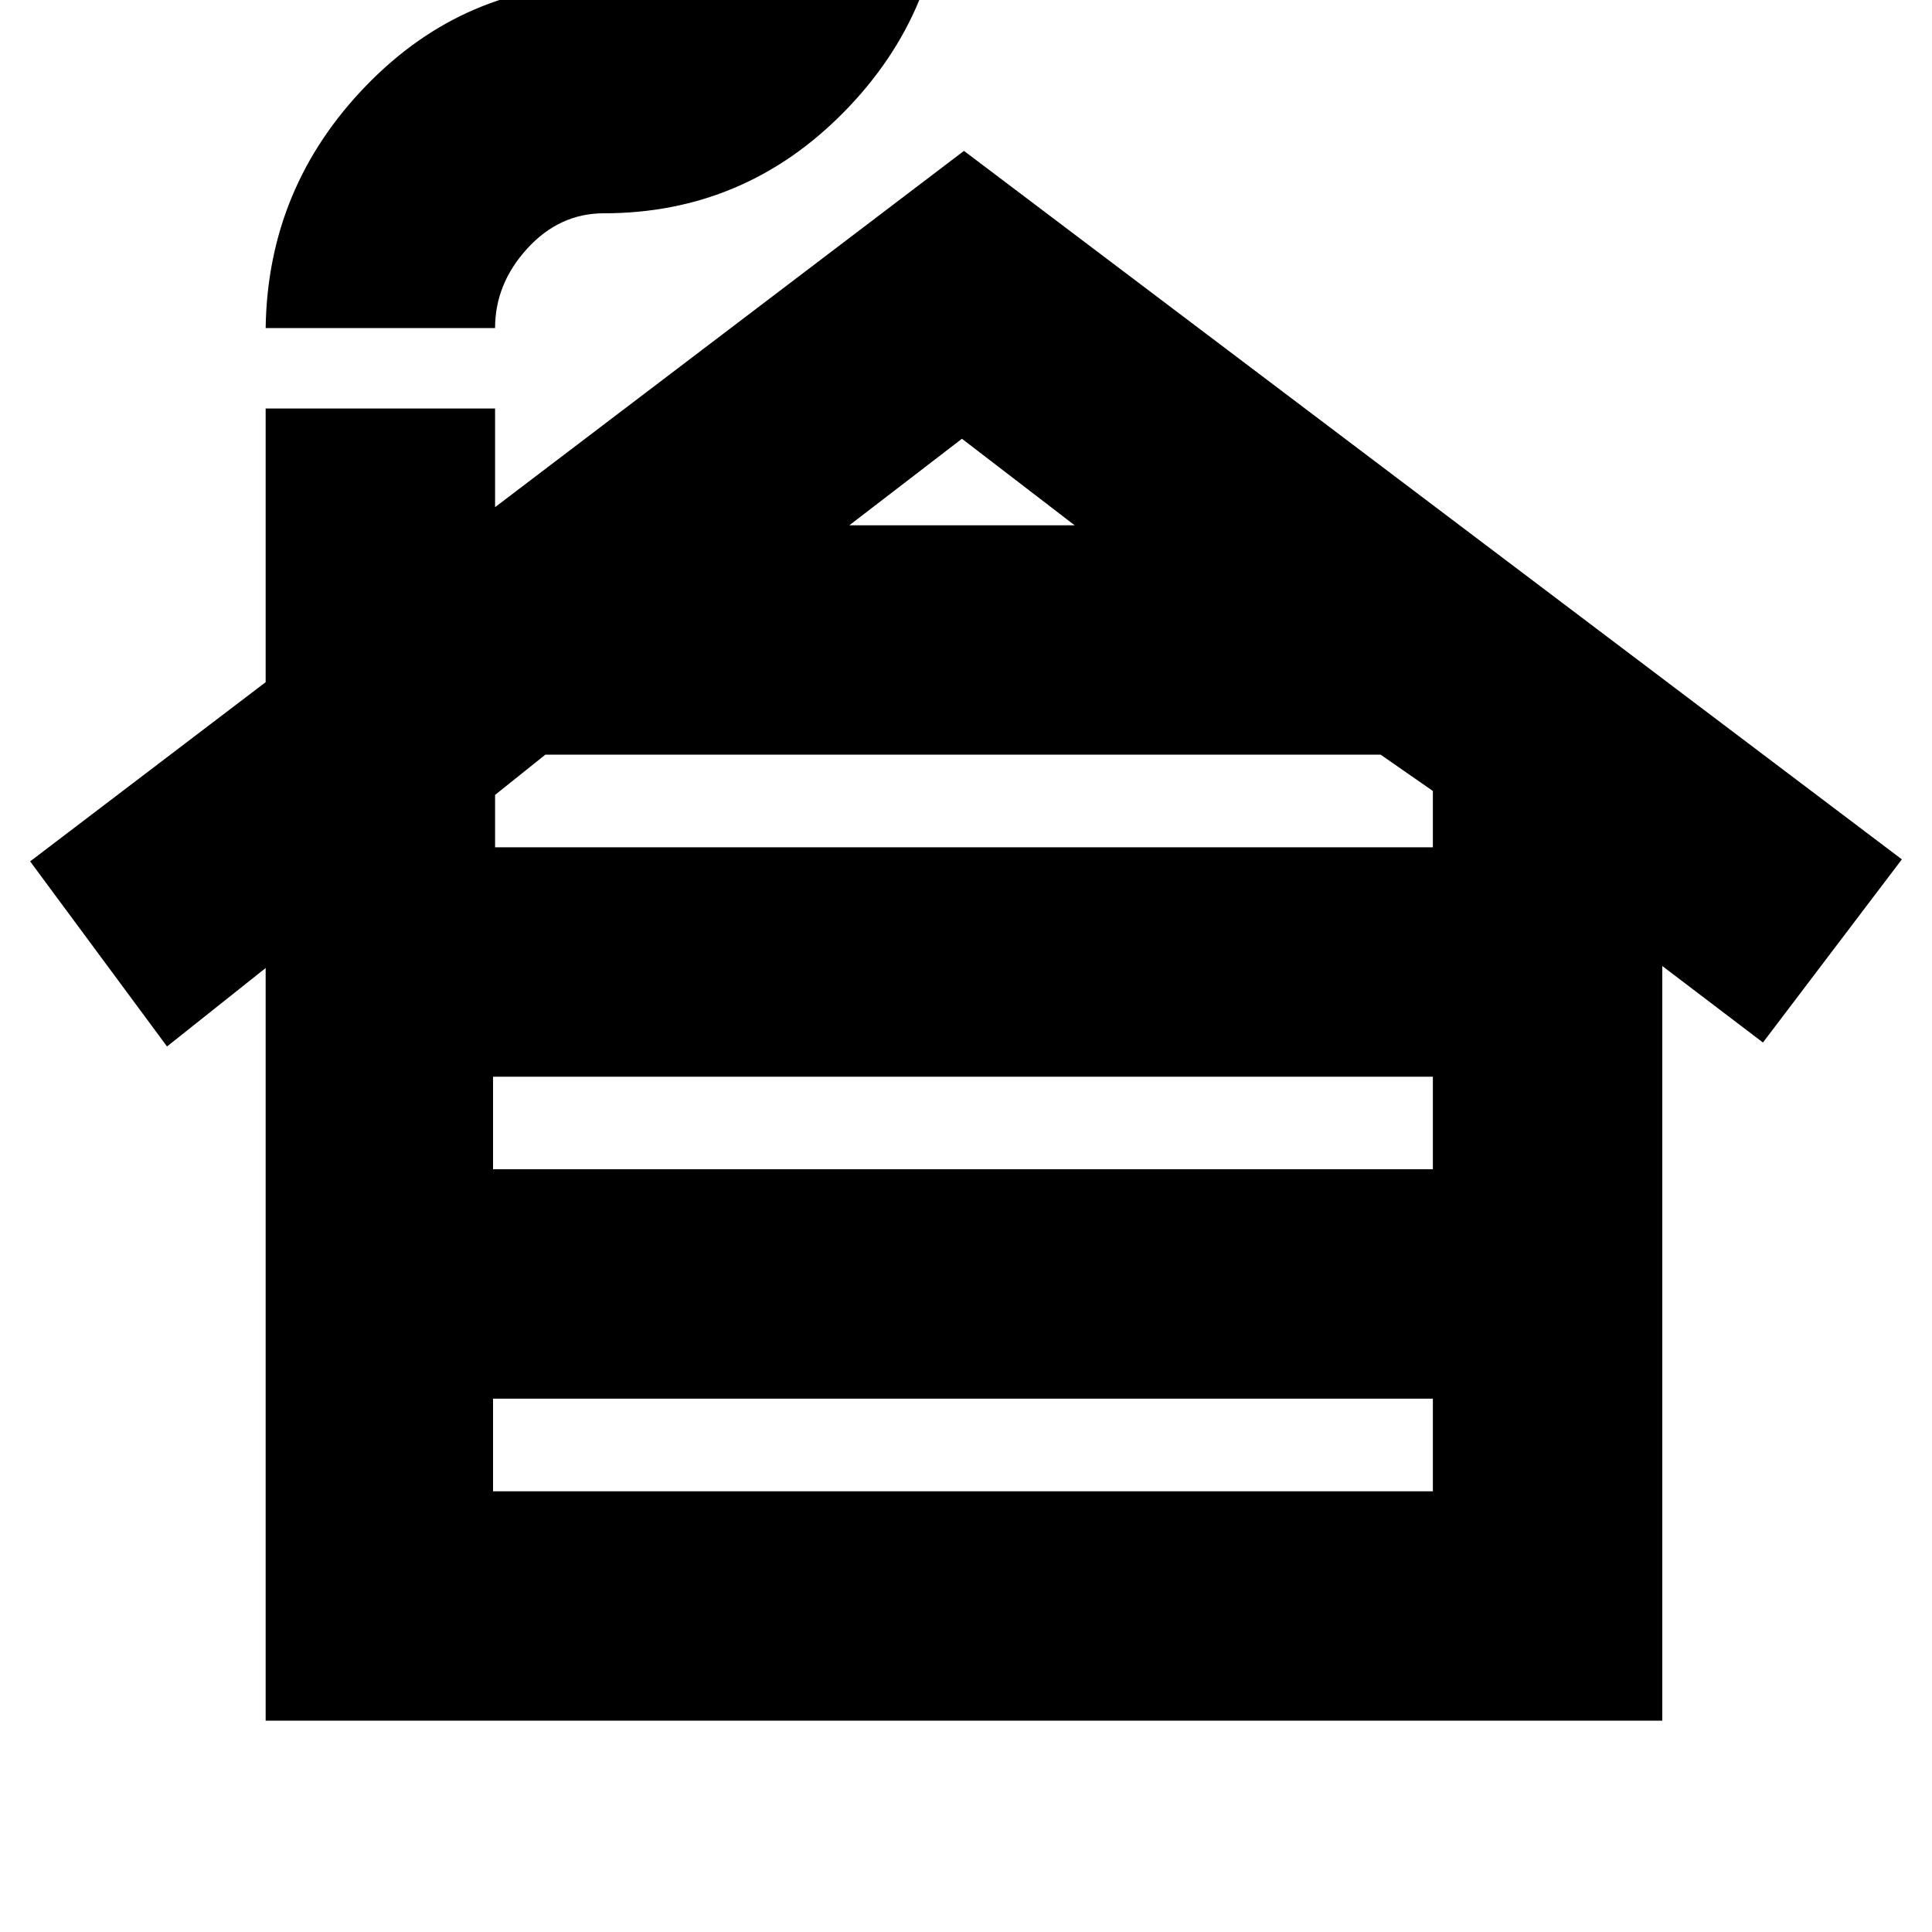 <svg xmlns="http://www.w3.org/2000/svg" height="20" width="20"><path d="M5.104 15.438H14.833V14.479H5.104ZM5.104 12.104H14.833V11.146H5.104ZM5.125 8.771H14.833V8.188L14.292 7.812H5.646L5.125 8.229ZM8.792 5.438H11.125L9.958 4.542ZM2.75 17.812V10.021L1.729 10.833L0.312 8.917L2.75 7.062V4.229H5.125V5.25L9.979 1.562L19.688 8.896L18.25 10.792L17.208 10V17.812ZM2.75 3.396Q2.771 1.938 3.792 0.885Q4.812 -0.167 6.25 -0.167Q6.75 -0.167 7.083 -0.521Q7.417 -0.875 7.417 -1.333H9.771Q9.771 0.104 8.74 1.156Q7.708 2.208 6.25 2.208Q5.792 2.208 5.458 2.573Q5.125 2.938 5.125 3.396Z"/></svg>